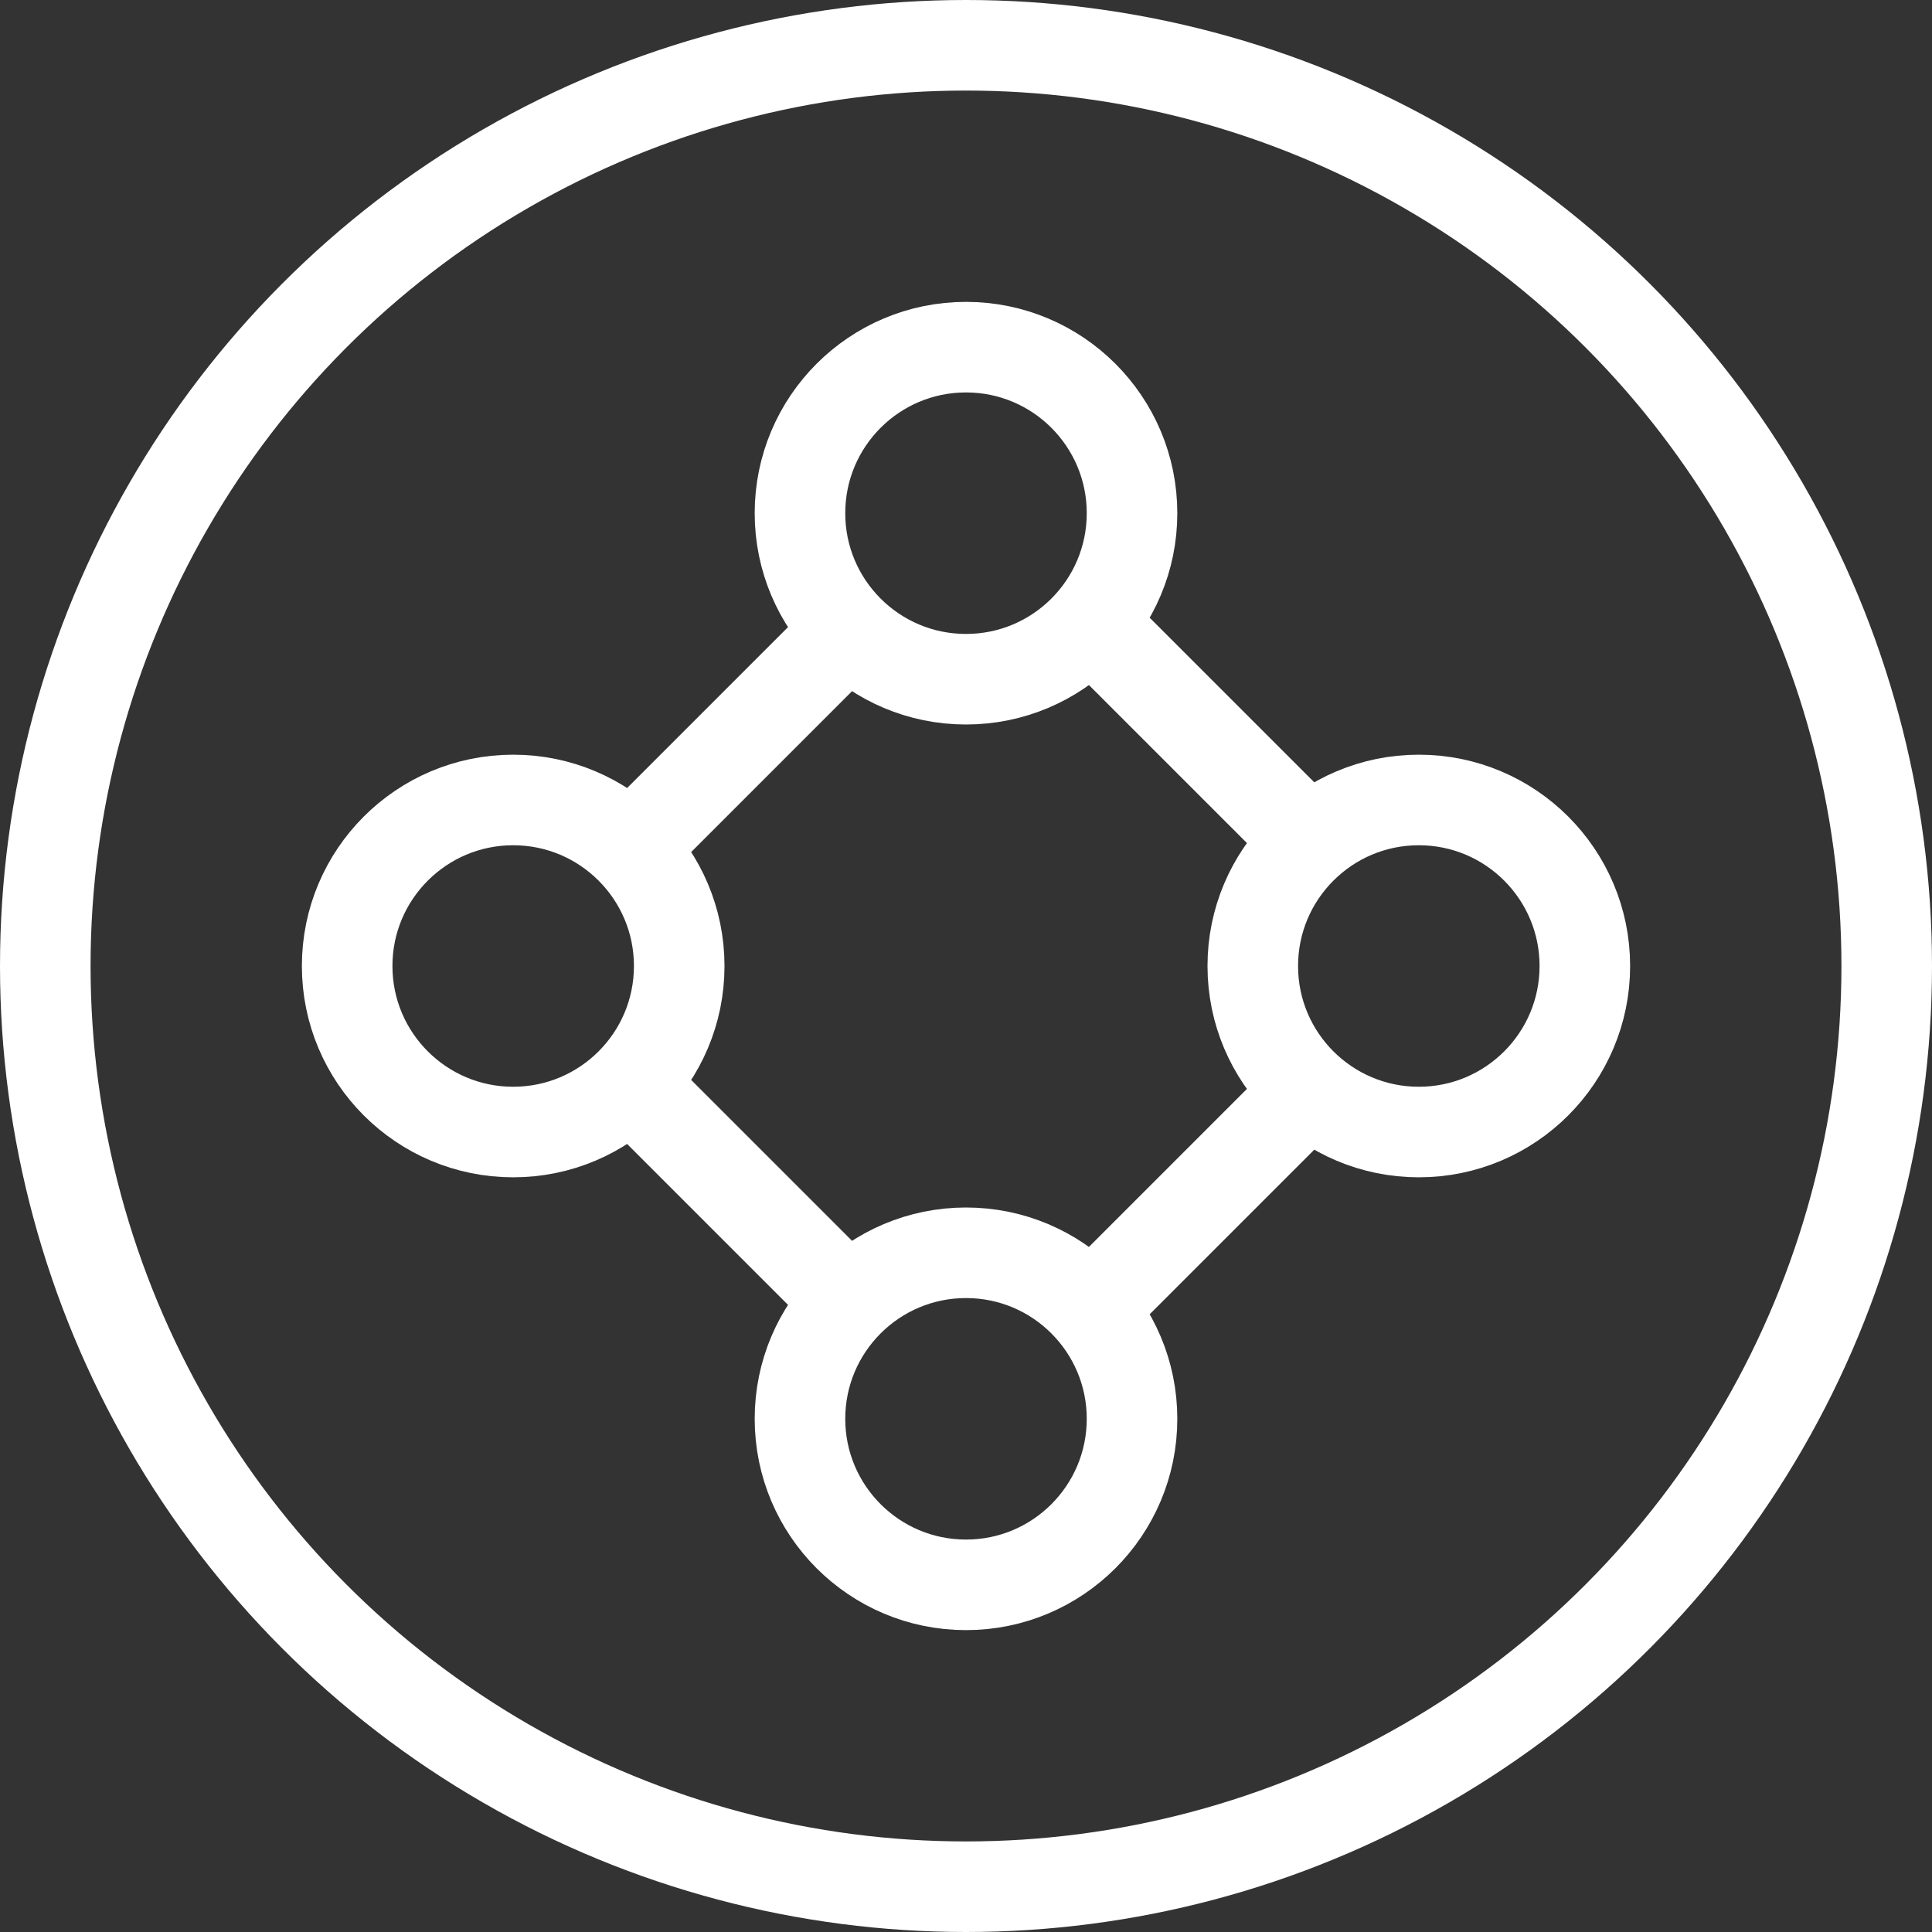 <svg width="64" height="64" viewBox="0 0 64 64" fill="none" xmlns="http://www.w3.org/2000/svg">
<rect x="0" y="0" width="64" height="64" fill="#333333" stroke="none"/>
<circle cx="32" cy="32" r="30.5" stroke="white" stroke-width="3"/>
<circle cx="32" cy="17" r="5.5" stroke="white" stroke-width="3"/>
<circle cx="47" cy="32" r="5.5" transform="rotate(90 47 32)" stroke="white" stroke-width="3"/>
<circle cx="32" cy="47" r="5.5" stroke="white" stroke-width="3"/>
<circle cx="17" cy="32" r="5.5" transform="rotate(90 17 32)" stroke="white" stroke-width="3"/>
<path d="M28.5 20.5L21 28" stroke="white" stroke-width="3"/>
<path d="M28.5 43.5L21 36" stroke="white" stroke-width="3"/>
<path d="M36 20.5L43.5 28" stroke="white" stroke-width="3"/>
<path d="M36 43.5L43.5 36" stroke="white" stroke-width="3"/>
</svg>
